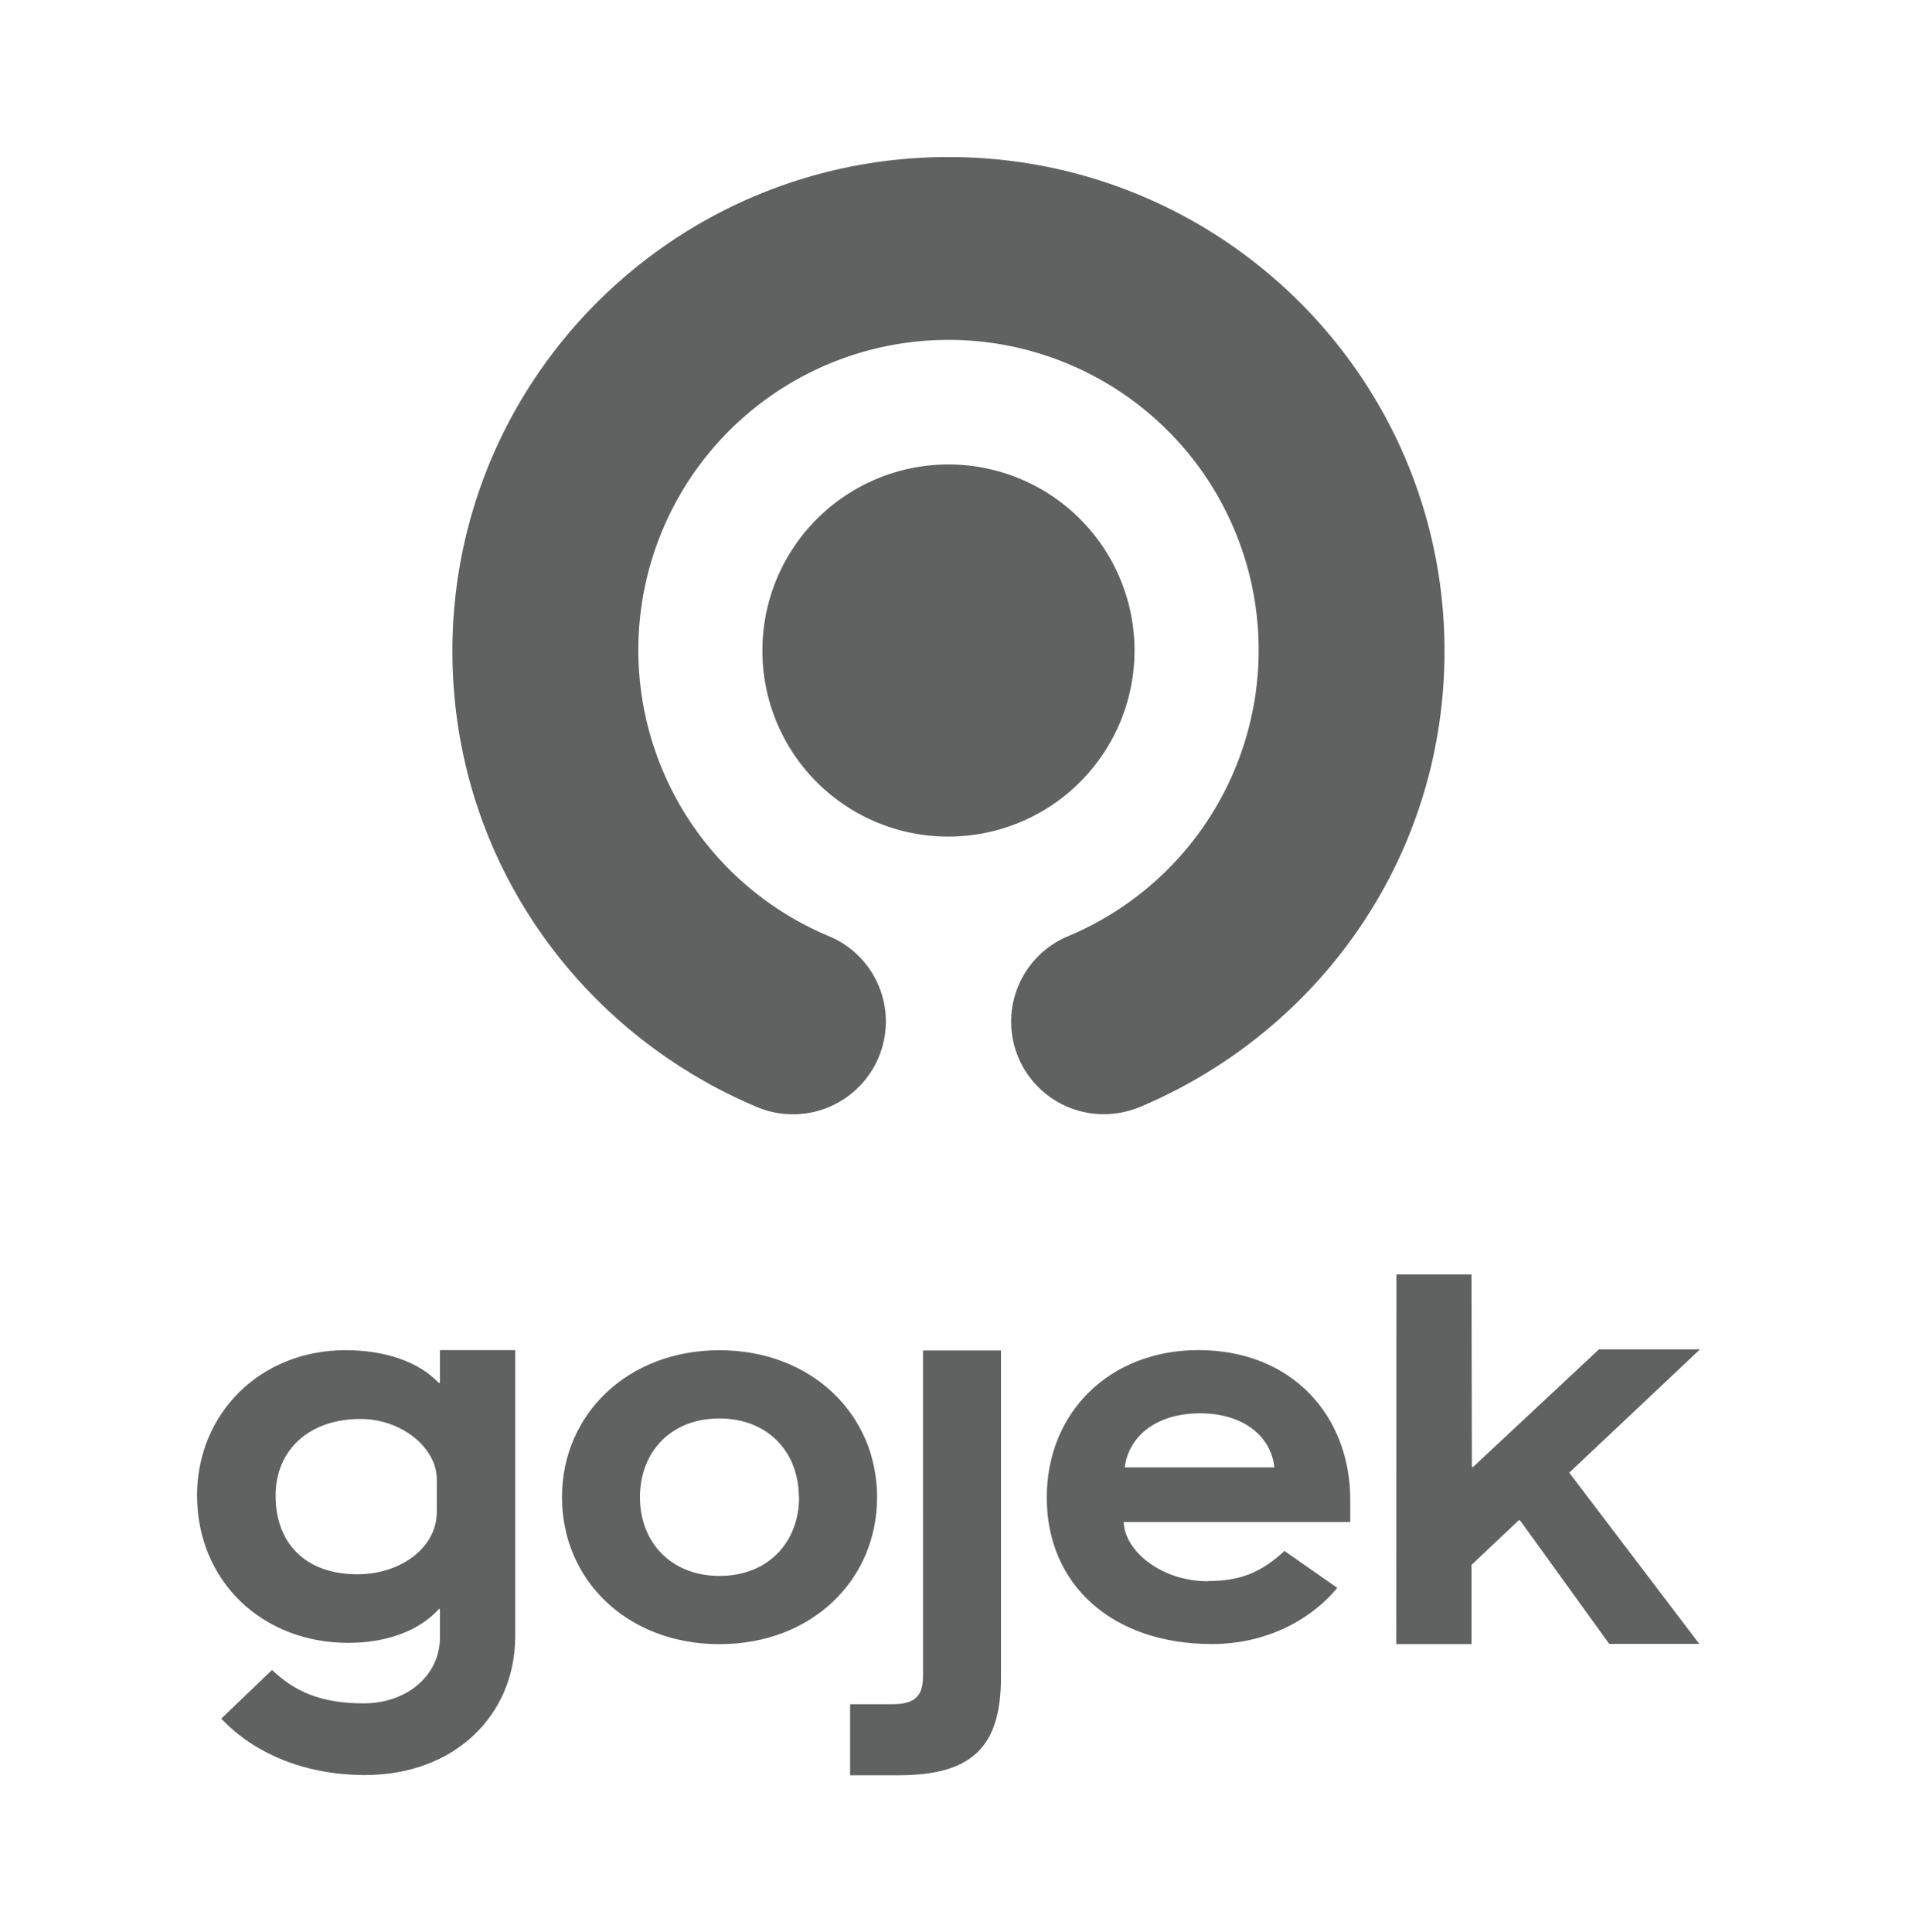 <svg id="Layer_1" data-name="Layer 1" xmlns="http://www.w3.org/2000/svg" viewBox="0 0 488.02 492.15"><defs><style>.cls-1{fill:#606161;}</style></defs><path class="cls-1" d="M194.19,165.88a47.39,47.39,0,1,1,47.4,47.21,47.3,47.3,0,0,1-47.4-47.21"/><path class="cls-1" d="M241.58,40c-69.79,0-126.35,56.35-126.35,125.87,0,52.18,31.63,96.73,77.56,116.11a23.66,23.66,0,0,0,31-12.65,23.52,23.52,0,0,0-12.7-30.88h0a79,79,0,1,1,61,0v0a23.58,23.58,0,0,0,9.12,45.36,24.34,24.34,0,0,0,9.15-1.84c45.93-19.38,77.57-63.94,77.57-116.11C367.93,96.35,311.36,40,241.58,40"/><path class="cls-1" d="M203.48,381.36c0-11.5-7.91-20.05-20.26-20.05S163,369.86,163,381.36s7.92,20.06,20.27,20.06,20.26-8.56,20.26-20.06m-60.39,0c0-21.12,16.77-37.43,40.13-37.43s40.13,16.31,40.13,37.43-16.64,37.44-40.13,37.44-40.13-16.31-40.13-37.44m73.44,52.74h10.74c5.77,0,7.78-2.14,7.78-7.22V344h19.86v83.19c0,17.52-7.11,25-26,25H216.53V434.09ZM111.25,385.23C111.25,394,102.33,401,91,401c-12.82,0-20.8-7.54-20.8-20.05,0-11.57,8.51-19.51,21.61-19.51,10.41,0,19.46,7.26,19.46,15.47Zm.81-41.33v8.36h-.28c-5.13-5.38-13.63-8.34-23.76-8.34-21.75,0-37.83,16.15-37.83,37,0,21.67,16.48,37.55,38.5,37.55,9.86,0,18.1-3.1,23.1-8.62h.27v7.21c0,9.69-8.38,16.82-19.45,16.82s-17.67-3.14-23.32-8.51l-12.93,12.4C65,446.93,78.09,452.14,93,452.14c22.7,0,38.23-15.17,38.23-35.35V343.9ZM305.67,360c10.6,0,18,5.48,18.93,13.77H286.48c1.07-8.29,8.46-13.77,19.19-13.77m2.05,42.78c-11.9,0-21.26-7.66-21.51-15.1h57.71V382c0-21.26-14.76-38.1-38.65-38.1-22.55,0-38.65,15.78-38.65,37.57,0,22.46,17,37.3,42,37.3,15.3,0,26.27-7.31,32-14.31l-13.46-9.4c-6,5.57-11.42,7.66-19.38,7.66m47.9-78.1H374.8l.1,49.09h.26l32.11-30H433L399.7,375.12l33.13,43.62H409.89l-22.76-31.52h-.26L374.8,398.61v20.18H355.63Z"/></svg>